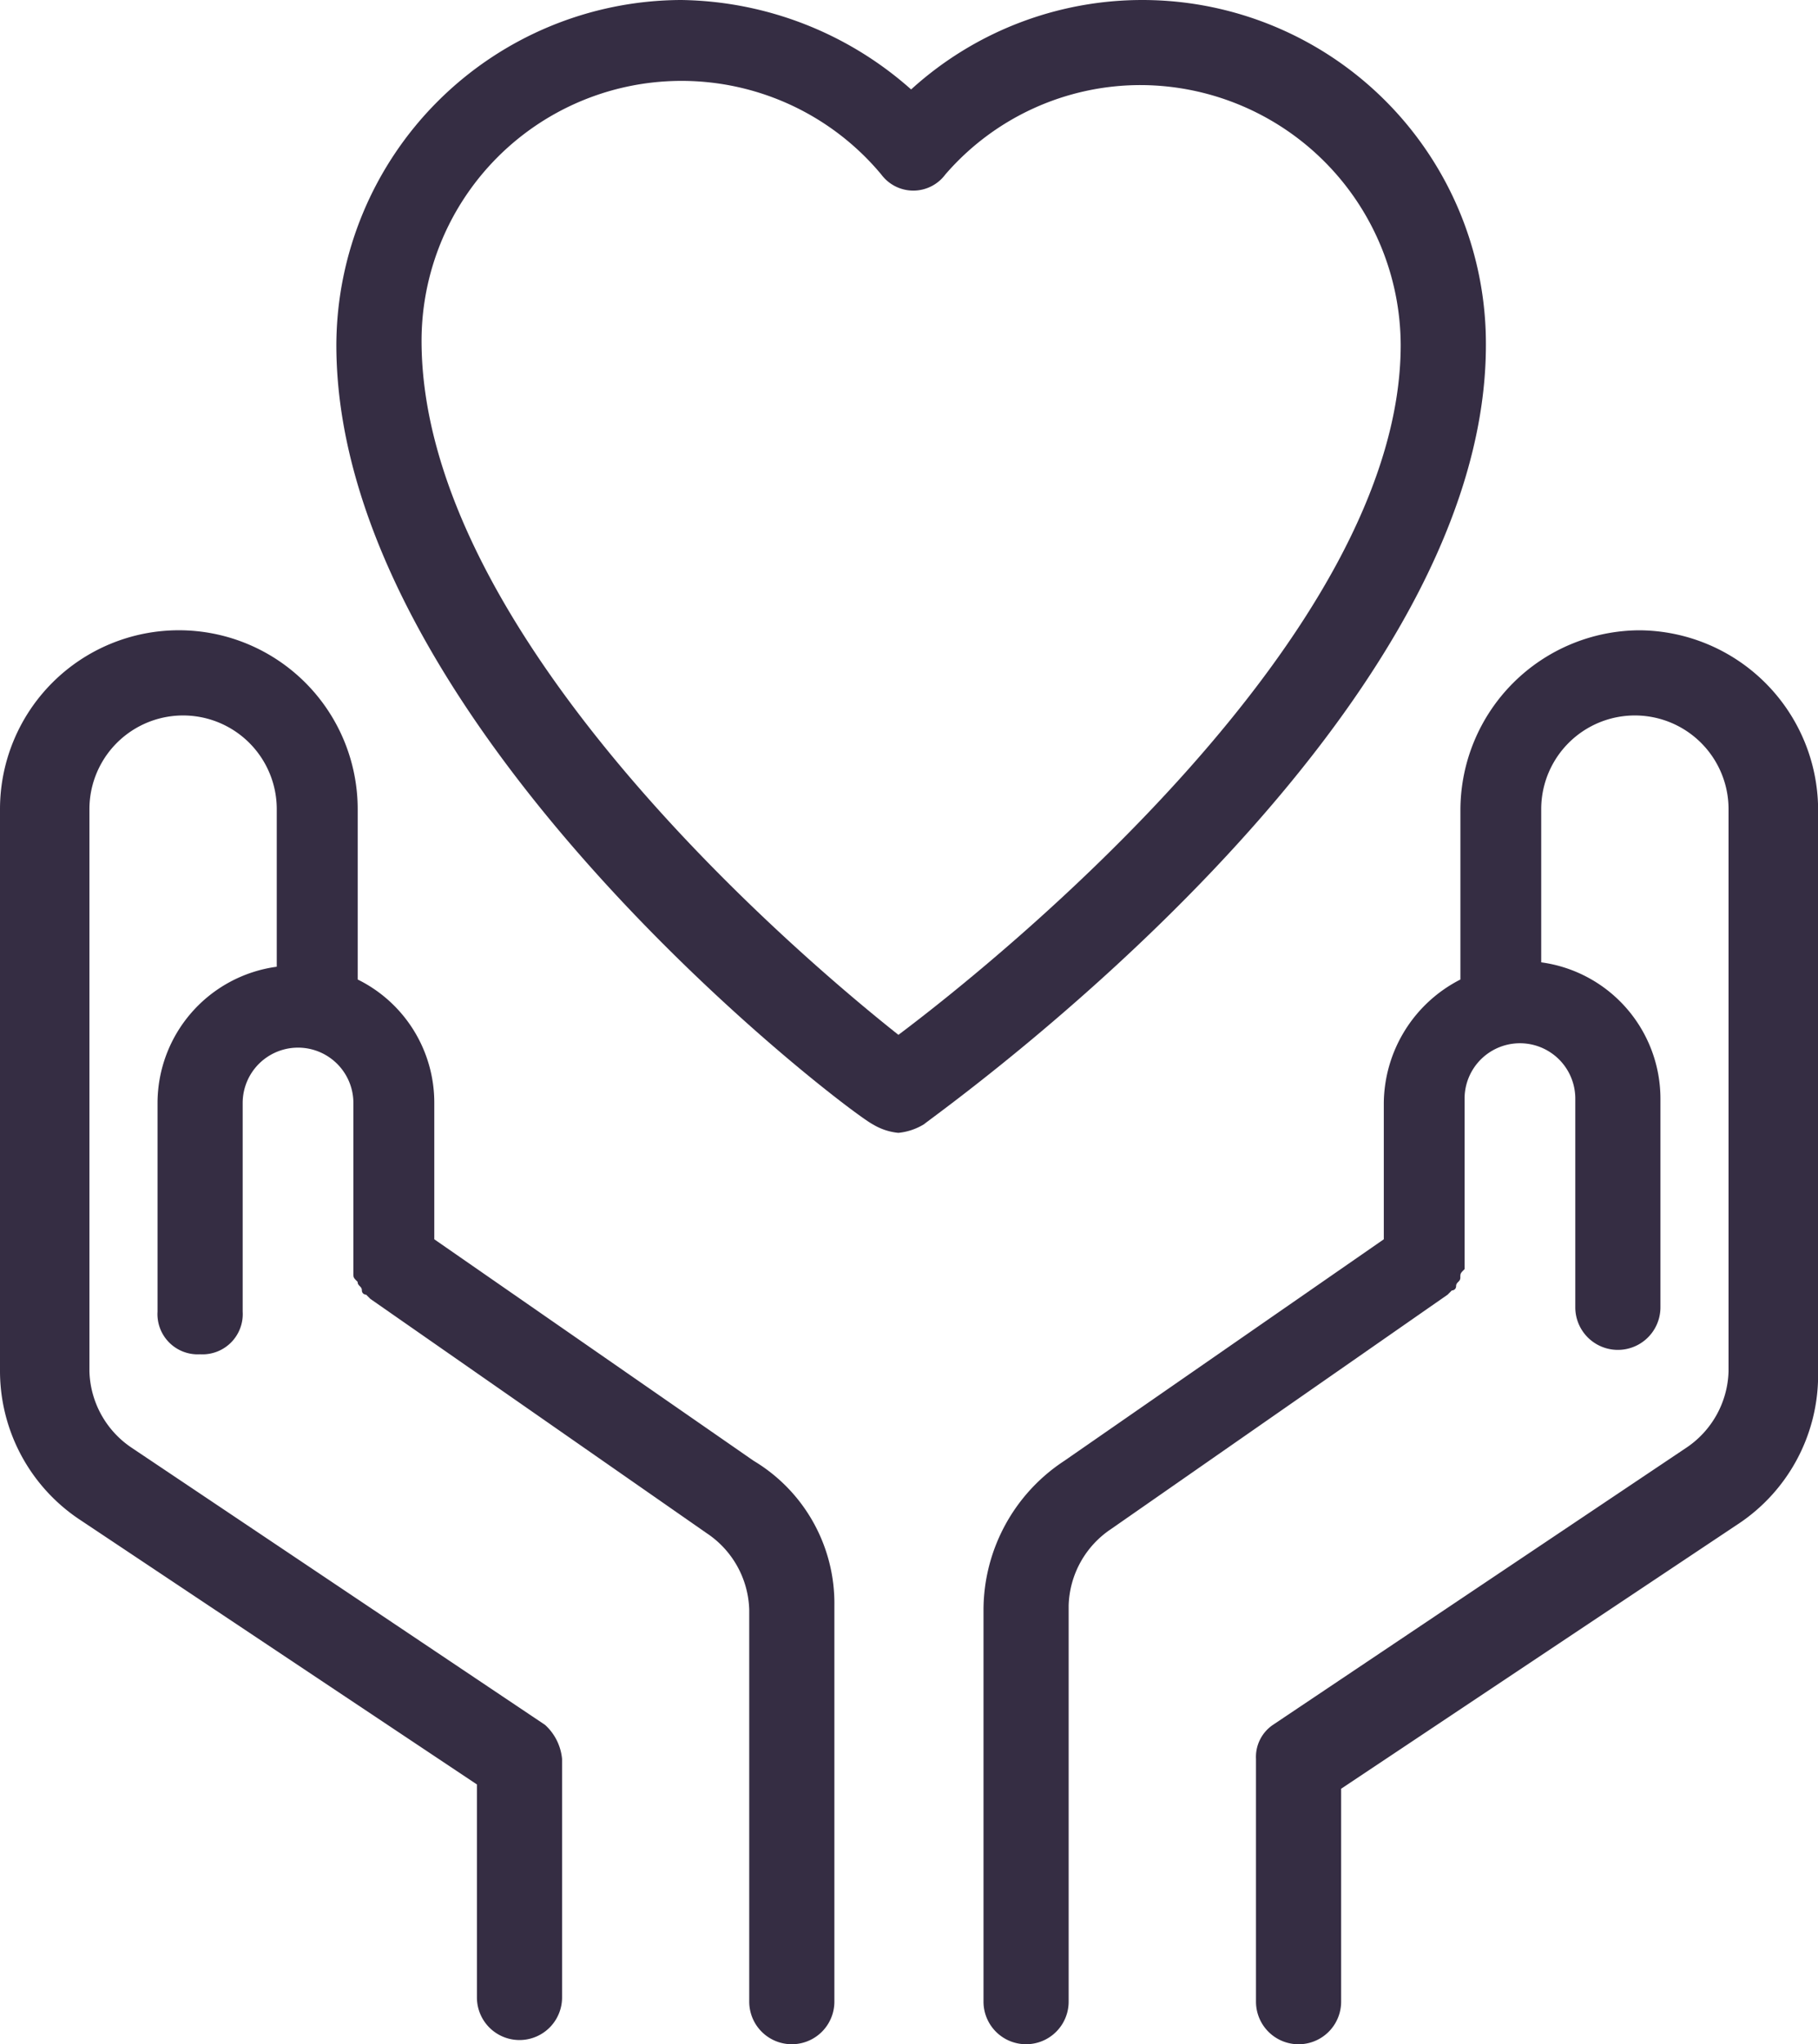 <svg xmlns="http://www.w3.org/2000/svg" id="Group_4252" width="62.516" height="70.276" viewBox="0 0 62.516 70.276">
    <defs>
        <style>
            .cls-1{fill:#352d43}
        </style>
    </defs>
    <path id="Path_2344" d="M50.03 11.859a11.815 11.815 0 0 0-19.765-8.784A12.145 12.145 0 0 0 22.359 0 11.9 11.9 0 0 0 10.5 11.859c0 13.03 17.569 26.354 18.447 26.793a2.081 2.081 0 0 0 .878.293 2.081 2.081 0 0 0 .878-.293c.733-.586 19.327-13.763 19.327-26.793zm-20.2 23.718c-3.514-2.782-16.4-13.762-16.4-23.865A8.94 8.94 0 0 1 29.24 6a1.371 1.371 0 0 0 2.2 0 8.873 8.873 0 0 1 6.735-3.075 8.966 8.966 0 0 1 8.925 8.934c0 9.956-13.76 21.083-17.274 23.718z" class="cls-1" transform="translate(1.066 0)"/>
    <path id="Path_2345" d="M28.514 43.35l-10.98-7.614v-4.685a4.719 4.719 0 0 0-2.634-4.246v-5.856a6.149 6.149 0 1 0-12.3 0v19.326A6.14 6.14 0 0 0 5.382 45.4L19 54.477V61.8a1.464 1.464 0 1 0 2.928 0v-8.2a1.807 1.807 0 0 0-.586-1.171L7.139 42.91a3.271 3.271 0 0 1-1.464-2.635V20.949a3.221 3.221 0 1 1 6.442 0v5.417a4.734 4.734 0 0 0-4.1 4.685v7.174a1.383 1.383 0 0 0 1.464 1.464 1.383 1.383 0 0 0 1.464-1.464v-7.174a1.9 1.9 0 1 1 3.807 0v5.856c0 .146 0 .146.146.293 0 .146.146.146.146.293a.143.143 0 0 0 .146.146l.146.146L26.9 45.839a3.271 3.271 0 0 1 1.464 2.635v13.47a1.464 1.464 0 1 0 2.928 0V48.328a5.711 5.711 0 0 0-2.778-4.978z" class="cls-1" transform="translate(-2.6 6.868)"/>
    <path id="Path_2346" d="M48.247 14.8a6.186 6.186 0 0 0-6.147 6.149v5.856a4.816 4.816 0 0 0-2.635 4.246v4.685L28.482 43.35a6.14 6.14 0 0 0-2.782 5.124v13.47a1.464 1.464 0 1 0 2.928 0V48.328a3.271 3.271 0 0 1 1.464-2.635l11.567-8.053.146-.146a.143.143 0 0 0 .146-.146c0-.146.146-.146.146-.293s0-.146.146-.293V30.9a1.9 1.9 0 1 1 3.807 0v7.174a1.464 1.464 0 0 0 2.928 0V30.9a4.734 4.734 0 0 0-4.1-4.685v-5.266a3.221 3.221 0 1 1 6.442 0v19.326a3.271 3.271 0 0 1-1.464 2.635l-14.2 9.517a1.332 1.332 0 0 0-.586 1.173v8.345a1.464 1.464 0 1 0 2.928 0v-7.32l13.616-9.077a6.14 6.14 0 0 0 2.786-5.127V20.949a6.186 6.186 0 0 0-6.153-6.149z" class="cls-1" transform="translate(8.12 6.868)"/>
</svg>
